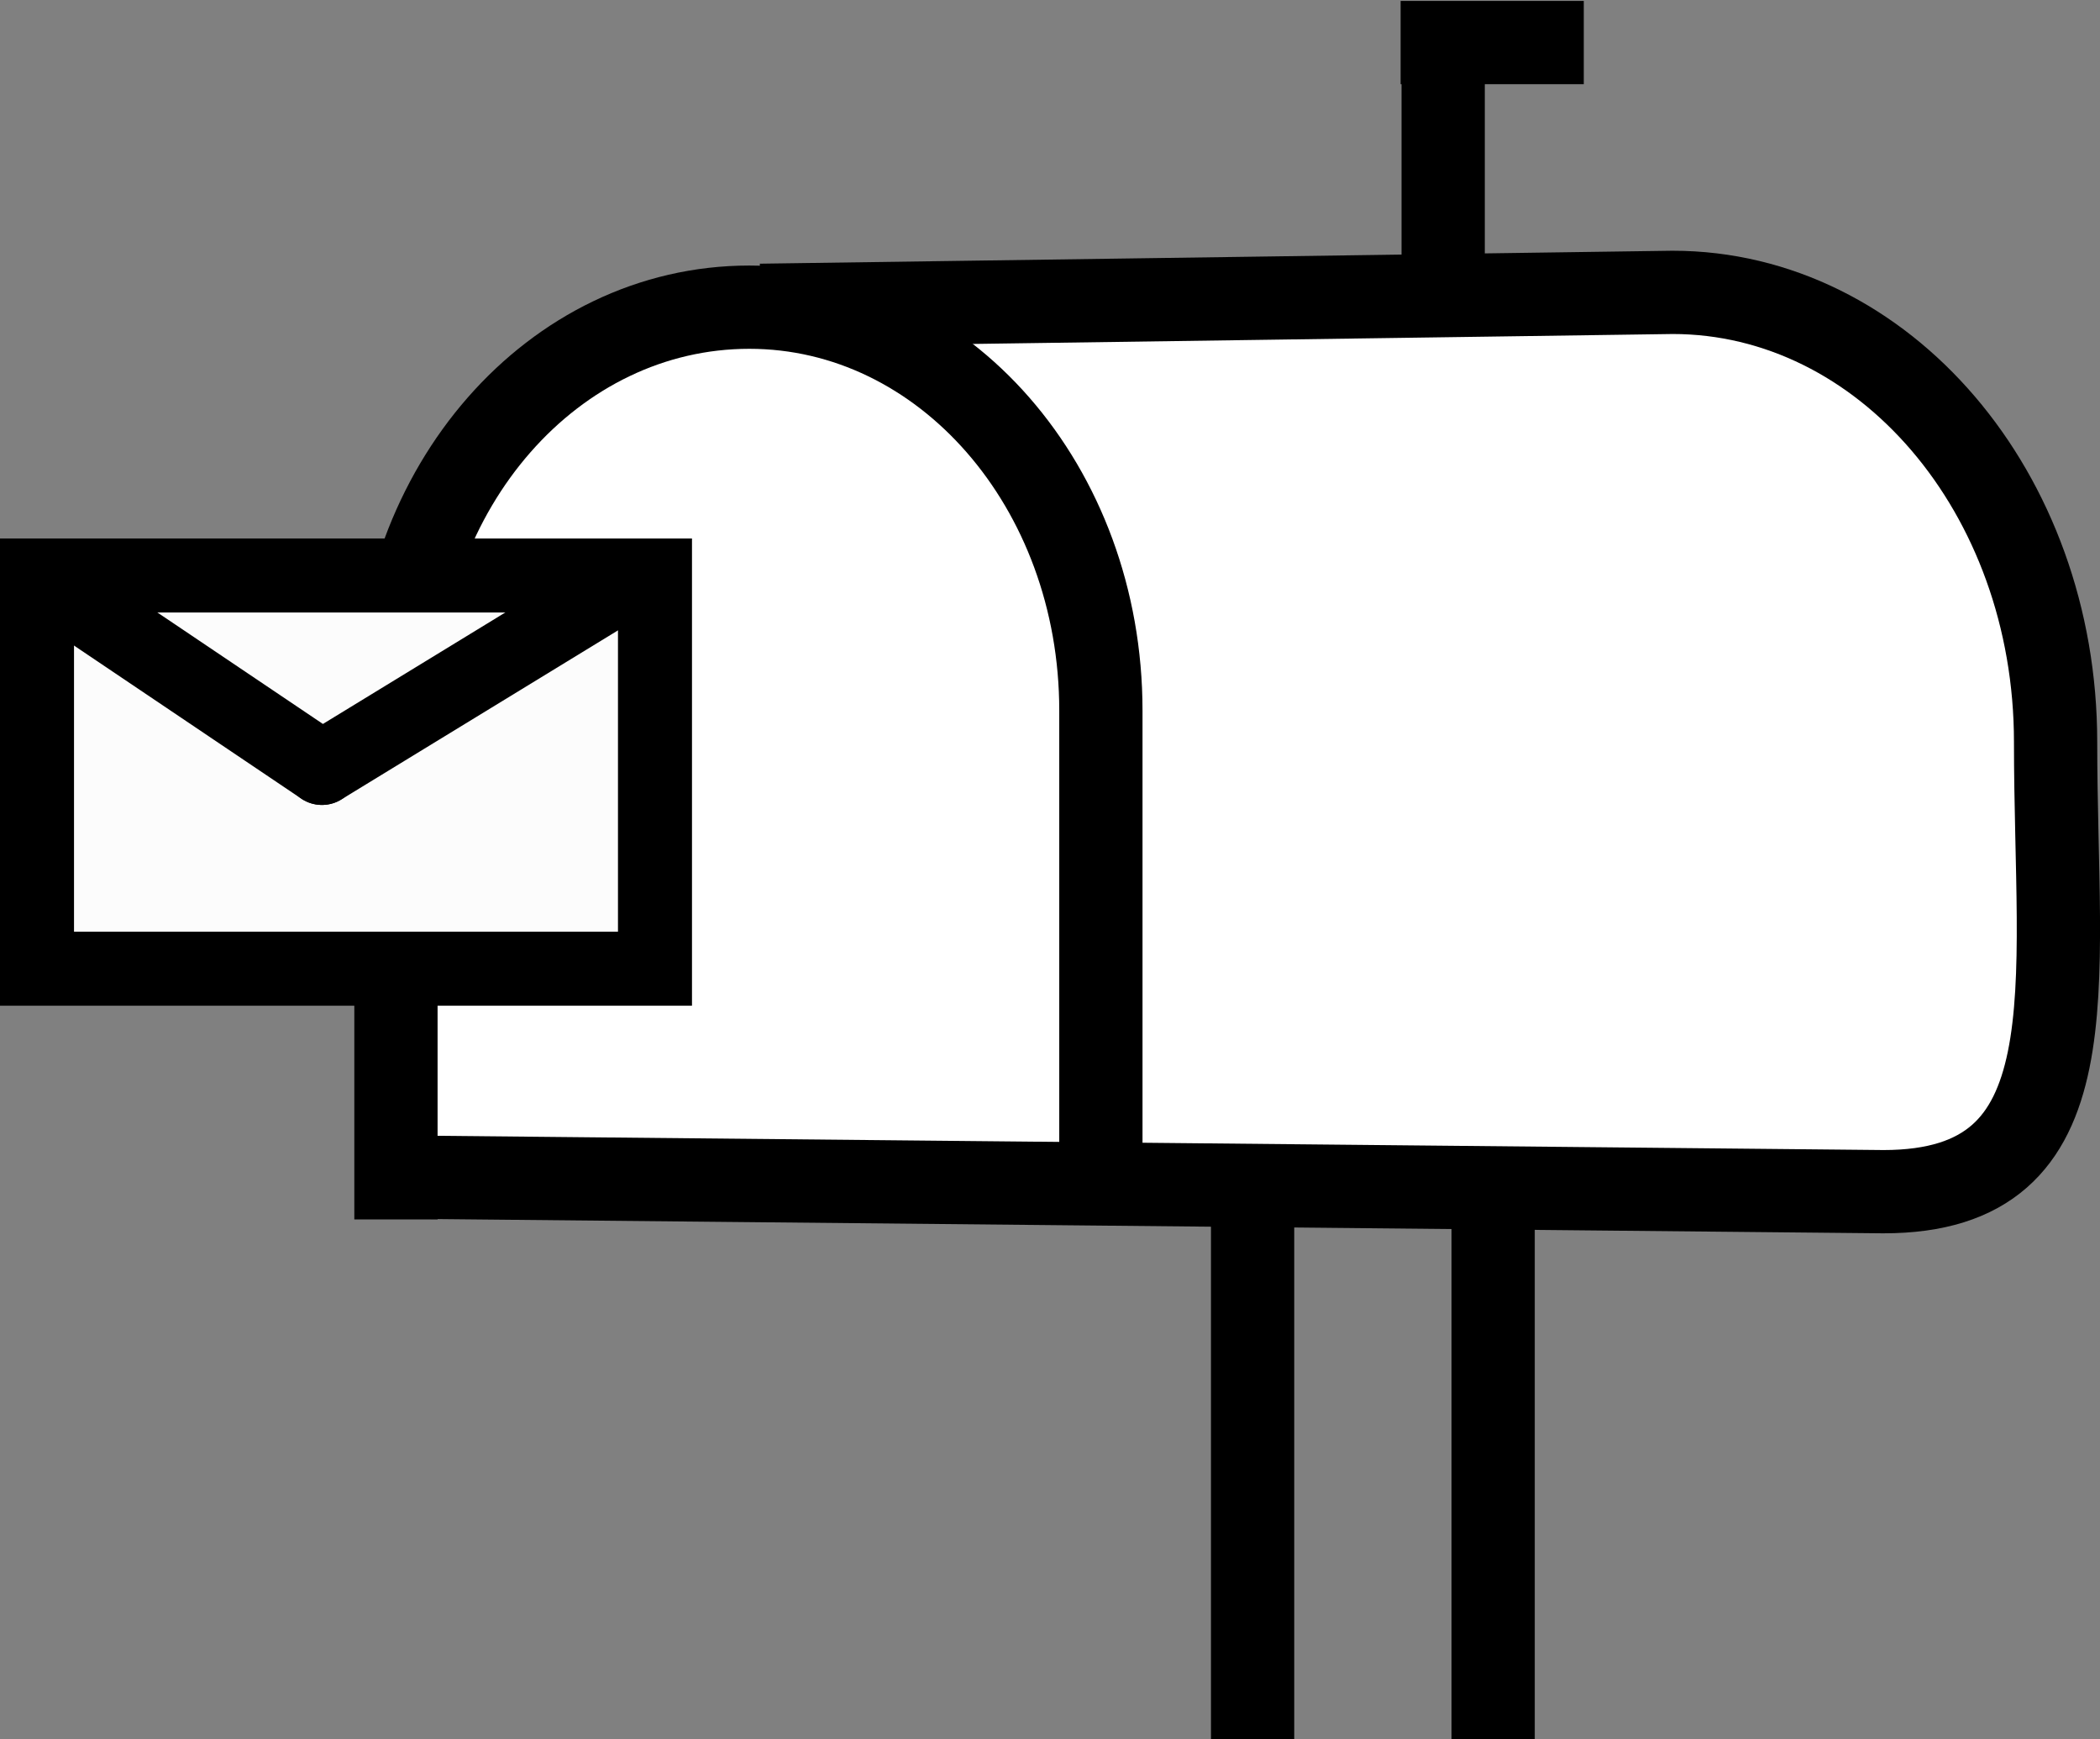 <svg id="레이어_1" data-name="레이어 1" xmlns="http://www.w3.org/2000/svg" viewBox="0 0 113.5 94"><rect x="0" y="0" width="113.5" height="94" fill="#808080" stroke="none"/><defs><style>.cls-1,.cls-2{fill:#fff;}.cls-2,.cls-3,.cls-4,.cls-5{stroke:#000;}.cls-2,.cls-3,.cls-4{stroke-miterlimit:10;}.cls-2,.cls-3{stroke-width:4.5px;}.cls-3,.cls-5{fill:none;}.cls-4{fill:#fcfcfc;}.cls-4,.cls-5{stroke-width:4px;}.cls-5{stroke-linecap:round;stroke-linejoin:round;}</style></defs><path class="cls-1" d="M68.4,42.7c0,12.2-8.9,17.7-17.4,22.2C28.7,76.8,33.6,58.2,33.6,42.7c.1-11.2,5.7-22,17.4-22.2C60.6,20.2,68.4,30.4,68.4,42.7Z" transform="translate(-12.6 -4.4)"/><path id="path2429" class="cls-2" d="M53.7,20.9l49.3-.7c11.4,0,20.7,10.8,20.7,24.3h0c0,13.4,2.1,24.3-9.3,24.3L33.2,68" transform="translate(-12.6 -4.4)"/><path id="path2431" class="cls-3" d="M34,70.3V42.8C34,30.7,42.5,21,53.1,21h0c10.5,0,19,9.7,19,21.8v26" transform="translate(-12.6 -4.4)"/><line id="line2433" class="cls-3" x1="67.7" y1="63.9" x2="67.7" y2="94"/><line id="line2435" class="cls-3" x1="80.7" y1="63.9" x2="80.7" y2="94"/><rect id="rect2437" class="cls-4" x="2" y="31.1" width="33.4" height="21.25"/><line id="line2439" class="cls-5" x1="2.7" y1="31.6" x2="17.4" y2="41.5"/><line id="line2441" class="cls-5" x1="17.4" y1="41.5" x2="33.6" y2="31.6"/><line id="line2443" class="cls-3" x1="78" y1="1" x2="78" y2="15.7"/><line id="line2445" class="cls-3" x1="75.7" y1="2.3" x2="85.6" y2="2.3"/></svg>